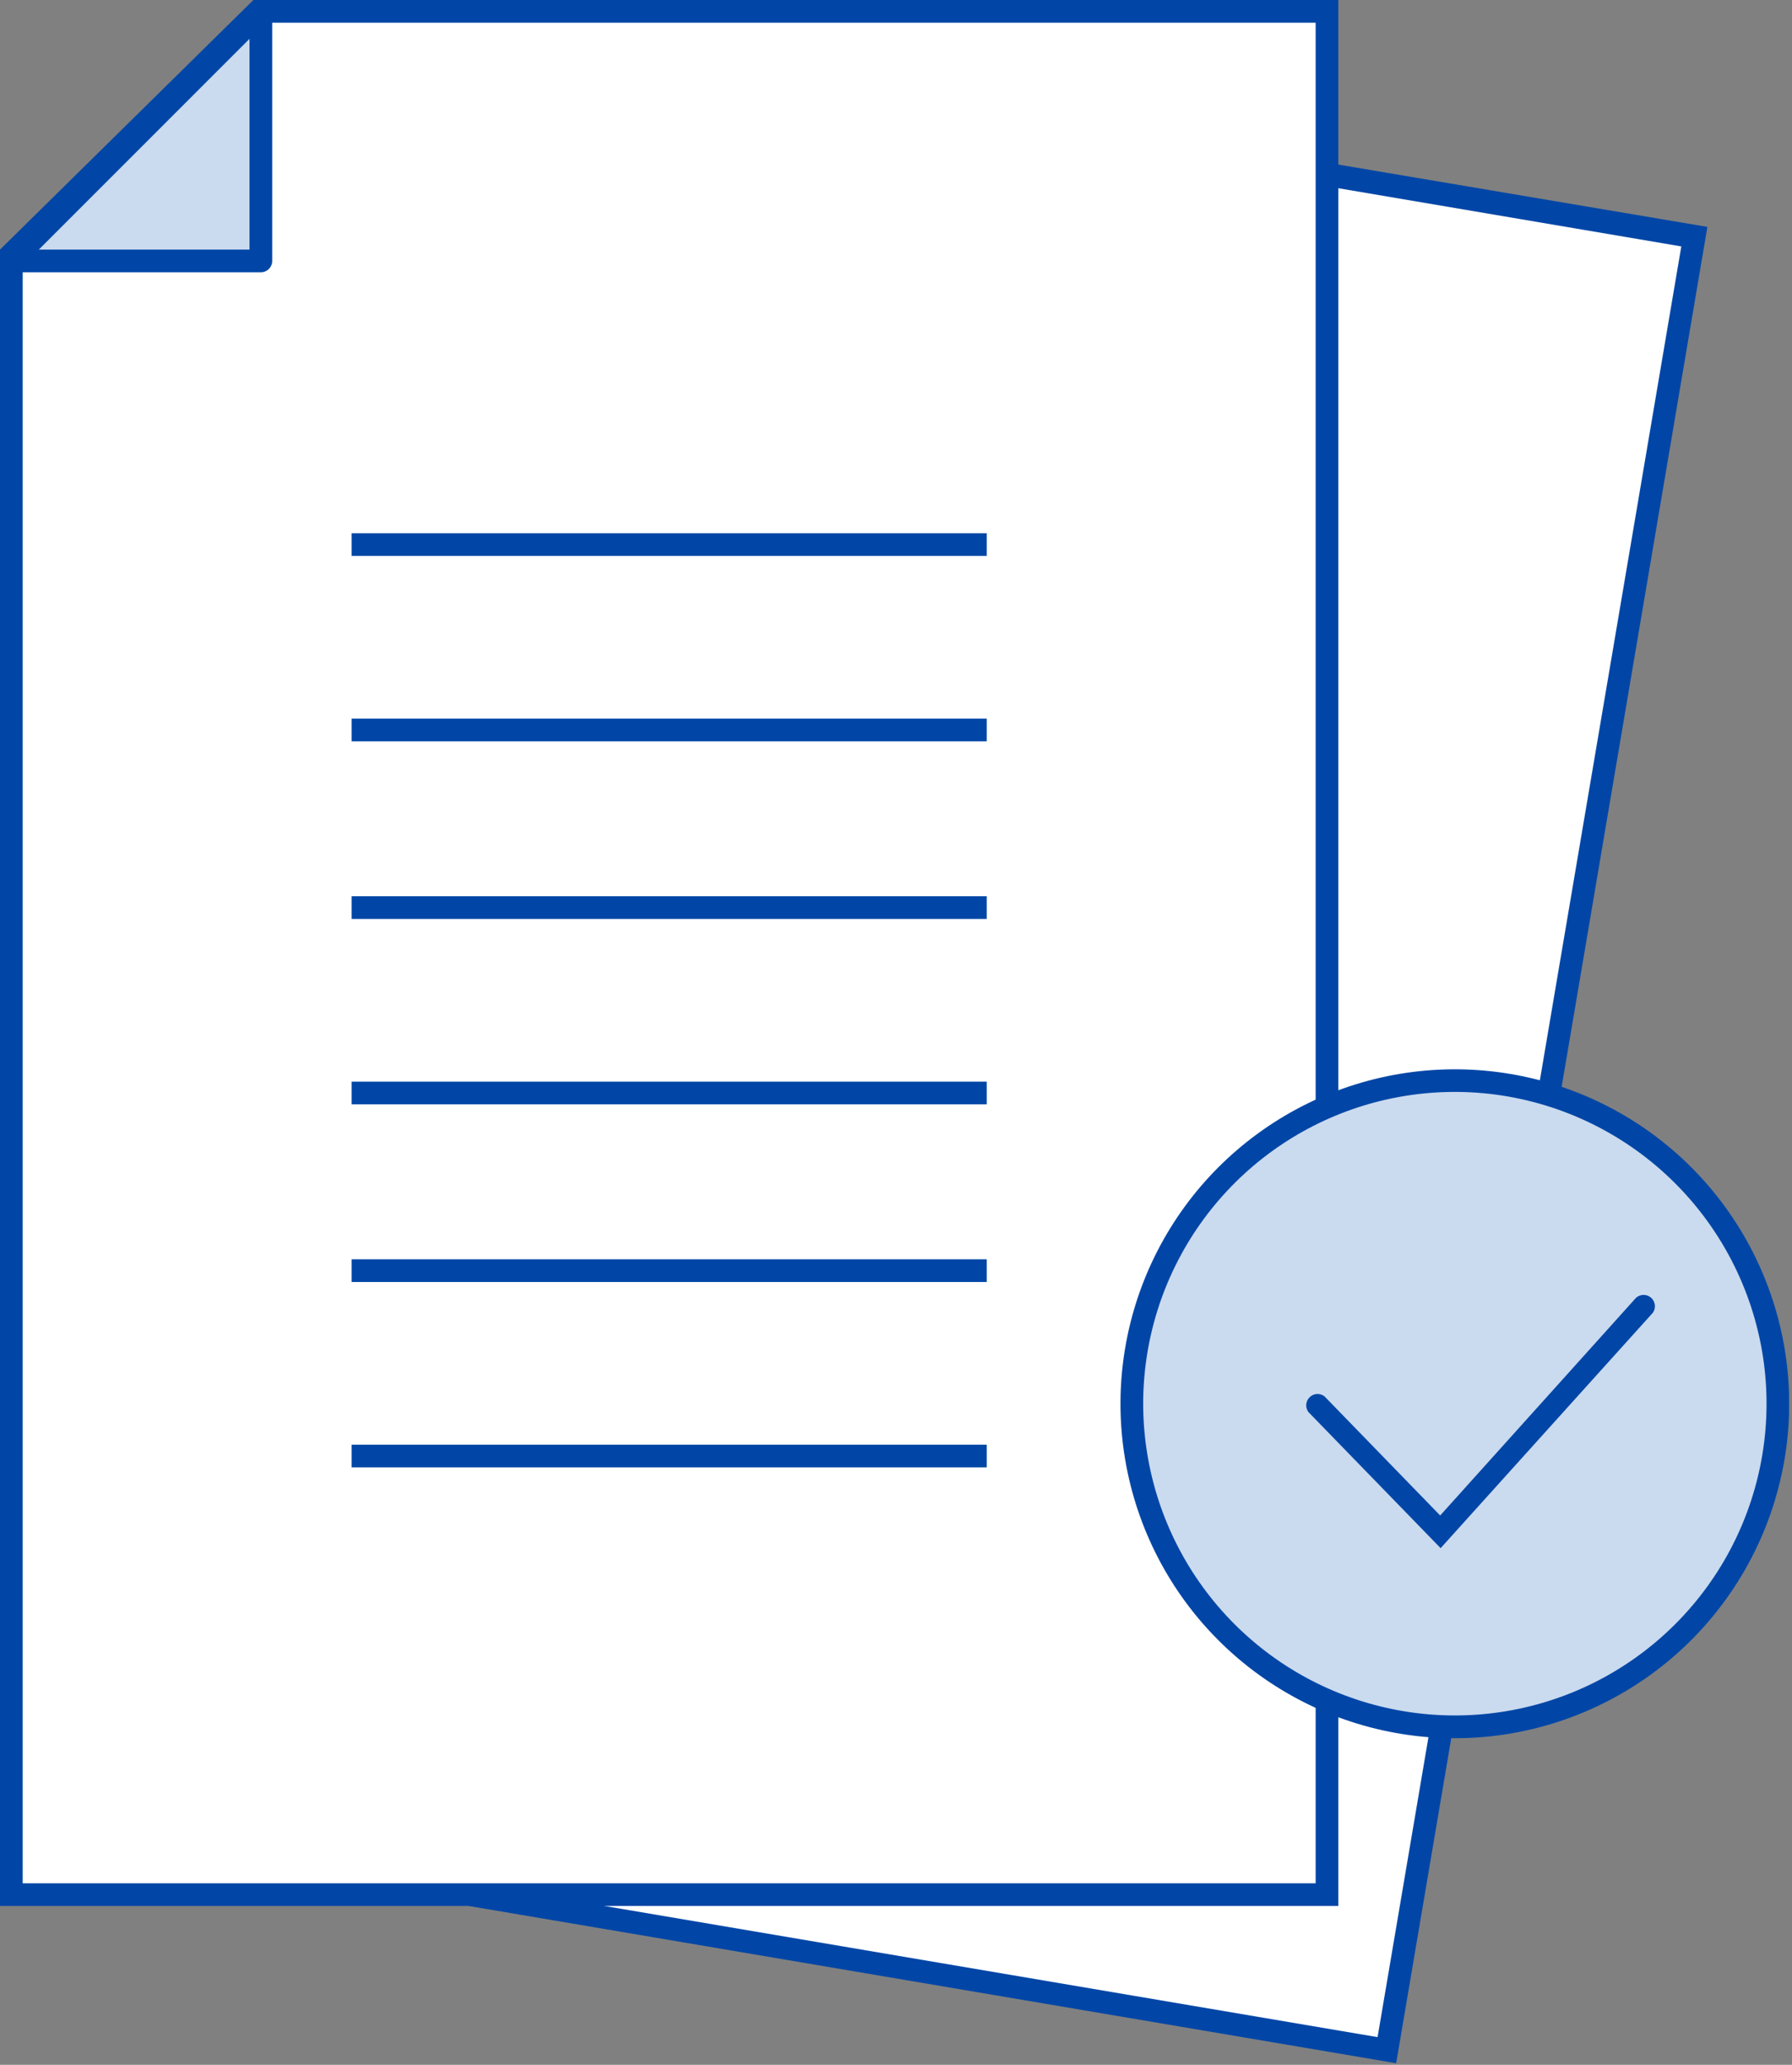 <svg width="79" height="91" viewBox="0 0 79 91" fill="none" xmlns="http://www.w3.org/2000/svg">
<rect x="0" y="0" width="79" height="91" fill="#808080" stroke="none"/>
<g clip-path="url(#clip0_1:298)">
<path d="M74.694 10.445L18.564 0.932L5.02 80.842L61.149 90.356L74.694 10.445Z" fill="white"/>
<path d="M61.55 90.93L4.44 81.25L18.16 0.36L75.27 10L61.55 90.93ZM5.6 80.43L60.73 89.78L74.12 10.86L19 1.51L5.6 80.43Z" fill="#0146A6"/>
<path d="M58.5 83.5H0.5V11.25L11.38 0.5H58.5V83.5Z" fill="white"/>
<path d="M59 84H0V11L11.17 0H59V84ZM1 83H58V1H11.58L1 11.46V83Z" fill="#0146A6"/>
<path d="M43.5 23.5H15.5V24.5H43.5V23.5Z" fill="#0146A6"/>
<path d="M43.5 31.67H15.5V32.67H43.5V31.67Z" fill="#0146A6"/>
<path d="M43.5 39.5H15.5V40.5H43.5V39.5Z" fill="#0146A6"/>
<path d="M43.5 47.67H15.5V48.67H43.5V47.67Z" fill="#0146A6"/>
<path d="M43.5 55.5H15.5V56.5H43.5V55.5Z" fill="#0146A6"/>
<path d="M43.5 63.67H15.5V64.67H43.5V63.67Z" fill="#0146A6"/>
<path d="M11.5 11.5H0.5L11.5 0.5V11.5Z" fill="#CADAEF"/>
<path d="M11.5 12H0.5C0.395 12.008 0.289 11.982 0.199 11.926C0.11 11.871 0.04 11.788 -8.55513e-05 11.69C-0.041 11.6 -0.052 11.499 -0.033 11.402C-0.013 11.305 0.037 11.217 0.11 11.15L11.11 0.15C11.174 0.061 11.267 -0.002 11.373 -0.029C11.479 -0.057 11.591 -0.046 11.69 4.45507e-05C11.788 0.04 11.87 0.11 11.926 0.2C11.982 0.289 12.008 0.395 12 0.5V11.5C12 11.633 11.947 11.76 11.854 11.854C11.76 11.947 11.633 12 11.5 12ZM1.71 11H11V1.71L1.71 11Z" fill="#0146A6"/>
<path d="M64.14 76.09C71.999 76.09 78.37 69.719 78.37 61.86C78.37 54.001 71.999 47.63 64.14 47.63C56.281 47.63 49.91 54.001 49.91 61.86C49.91 69.719 56.281 76.09 64.14 76.09Z" fill="#CADAEF"/>
<path d="M66.06 76.48C63.006 76.882 59.904 76.317 57.188 74.866C54.471 73.414 52.278 71.148 50.916 68.385C49.554 65.623 49.091 62.504 49.593 59.465C50.095 56.426 51.535 53.621 53.713 51.443C55.891 49.266 58.696 47.825 61.735 47.323C64.774 46.821 67.893 47.284 70.655 48.646C73.418 50.008 75.684 52.202 77.135 54.918C78.587 57.634 79.152 60.736 78.75 63.79C78.323 67.006 76.849 69.991 74.555 72.285C72.261 74.579 69.276 76.053 66.06 76.48ZM65.93 48.24C63.084 47.865 60.191 48.392 57.66 49.745C55.128 51.099 53.084 53.211 51.814 55.786C50.544 58.361 50.113 61.269 50.581 64.101C51.049 66.933 52.392 69.548 54.422 71.578C56.452 73.608 59.066 74.951 61.899 75.419C64.731 75.887 67.639 75.456 70.214 74.186C72.789 72.916 74.901 70.872 76.255 68.34C77.608 65.808 78.135 62.916 77.76 60.07C77.362 57.072 75.988 54.289 73.849 52.151C71.711 50.012 68.928 48.638 65.93 48.24Z" fill="#0146A6"/>
<path d="M63.51 68.23L57.68 62.23C57.609 62.133 57.576 62.013 57.586 61.893C57.596 61.773 57.649 61.661 57.736 61.577C57.822 61.493 57.936 61.443 58.056 61.436C58.176 61.429 58.295 61.466 58.39 61.54L63.49 66.79L72.13 57.19C72.222 57.111 72.339 57.067 72.461 57.068C72.582 57.069 72.699 57.114 72.79 57.195C72.88 57.276 72.938 57.387 72.953 57.508C72.968 57.628 72.938 57.75 72.87 57.85L63.51 68.23Z" fill="#0146A6"/>
</g>
<defs>
<clipPath id="clip0_1:298">
<rect width="78.87" height="90.93" fill="white"/>
</clipPath>
</defs>
</svg>
